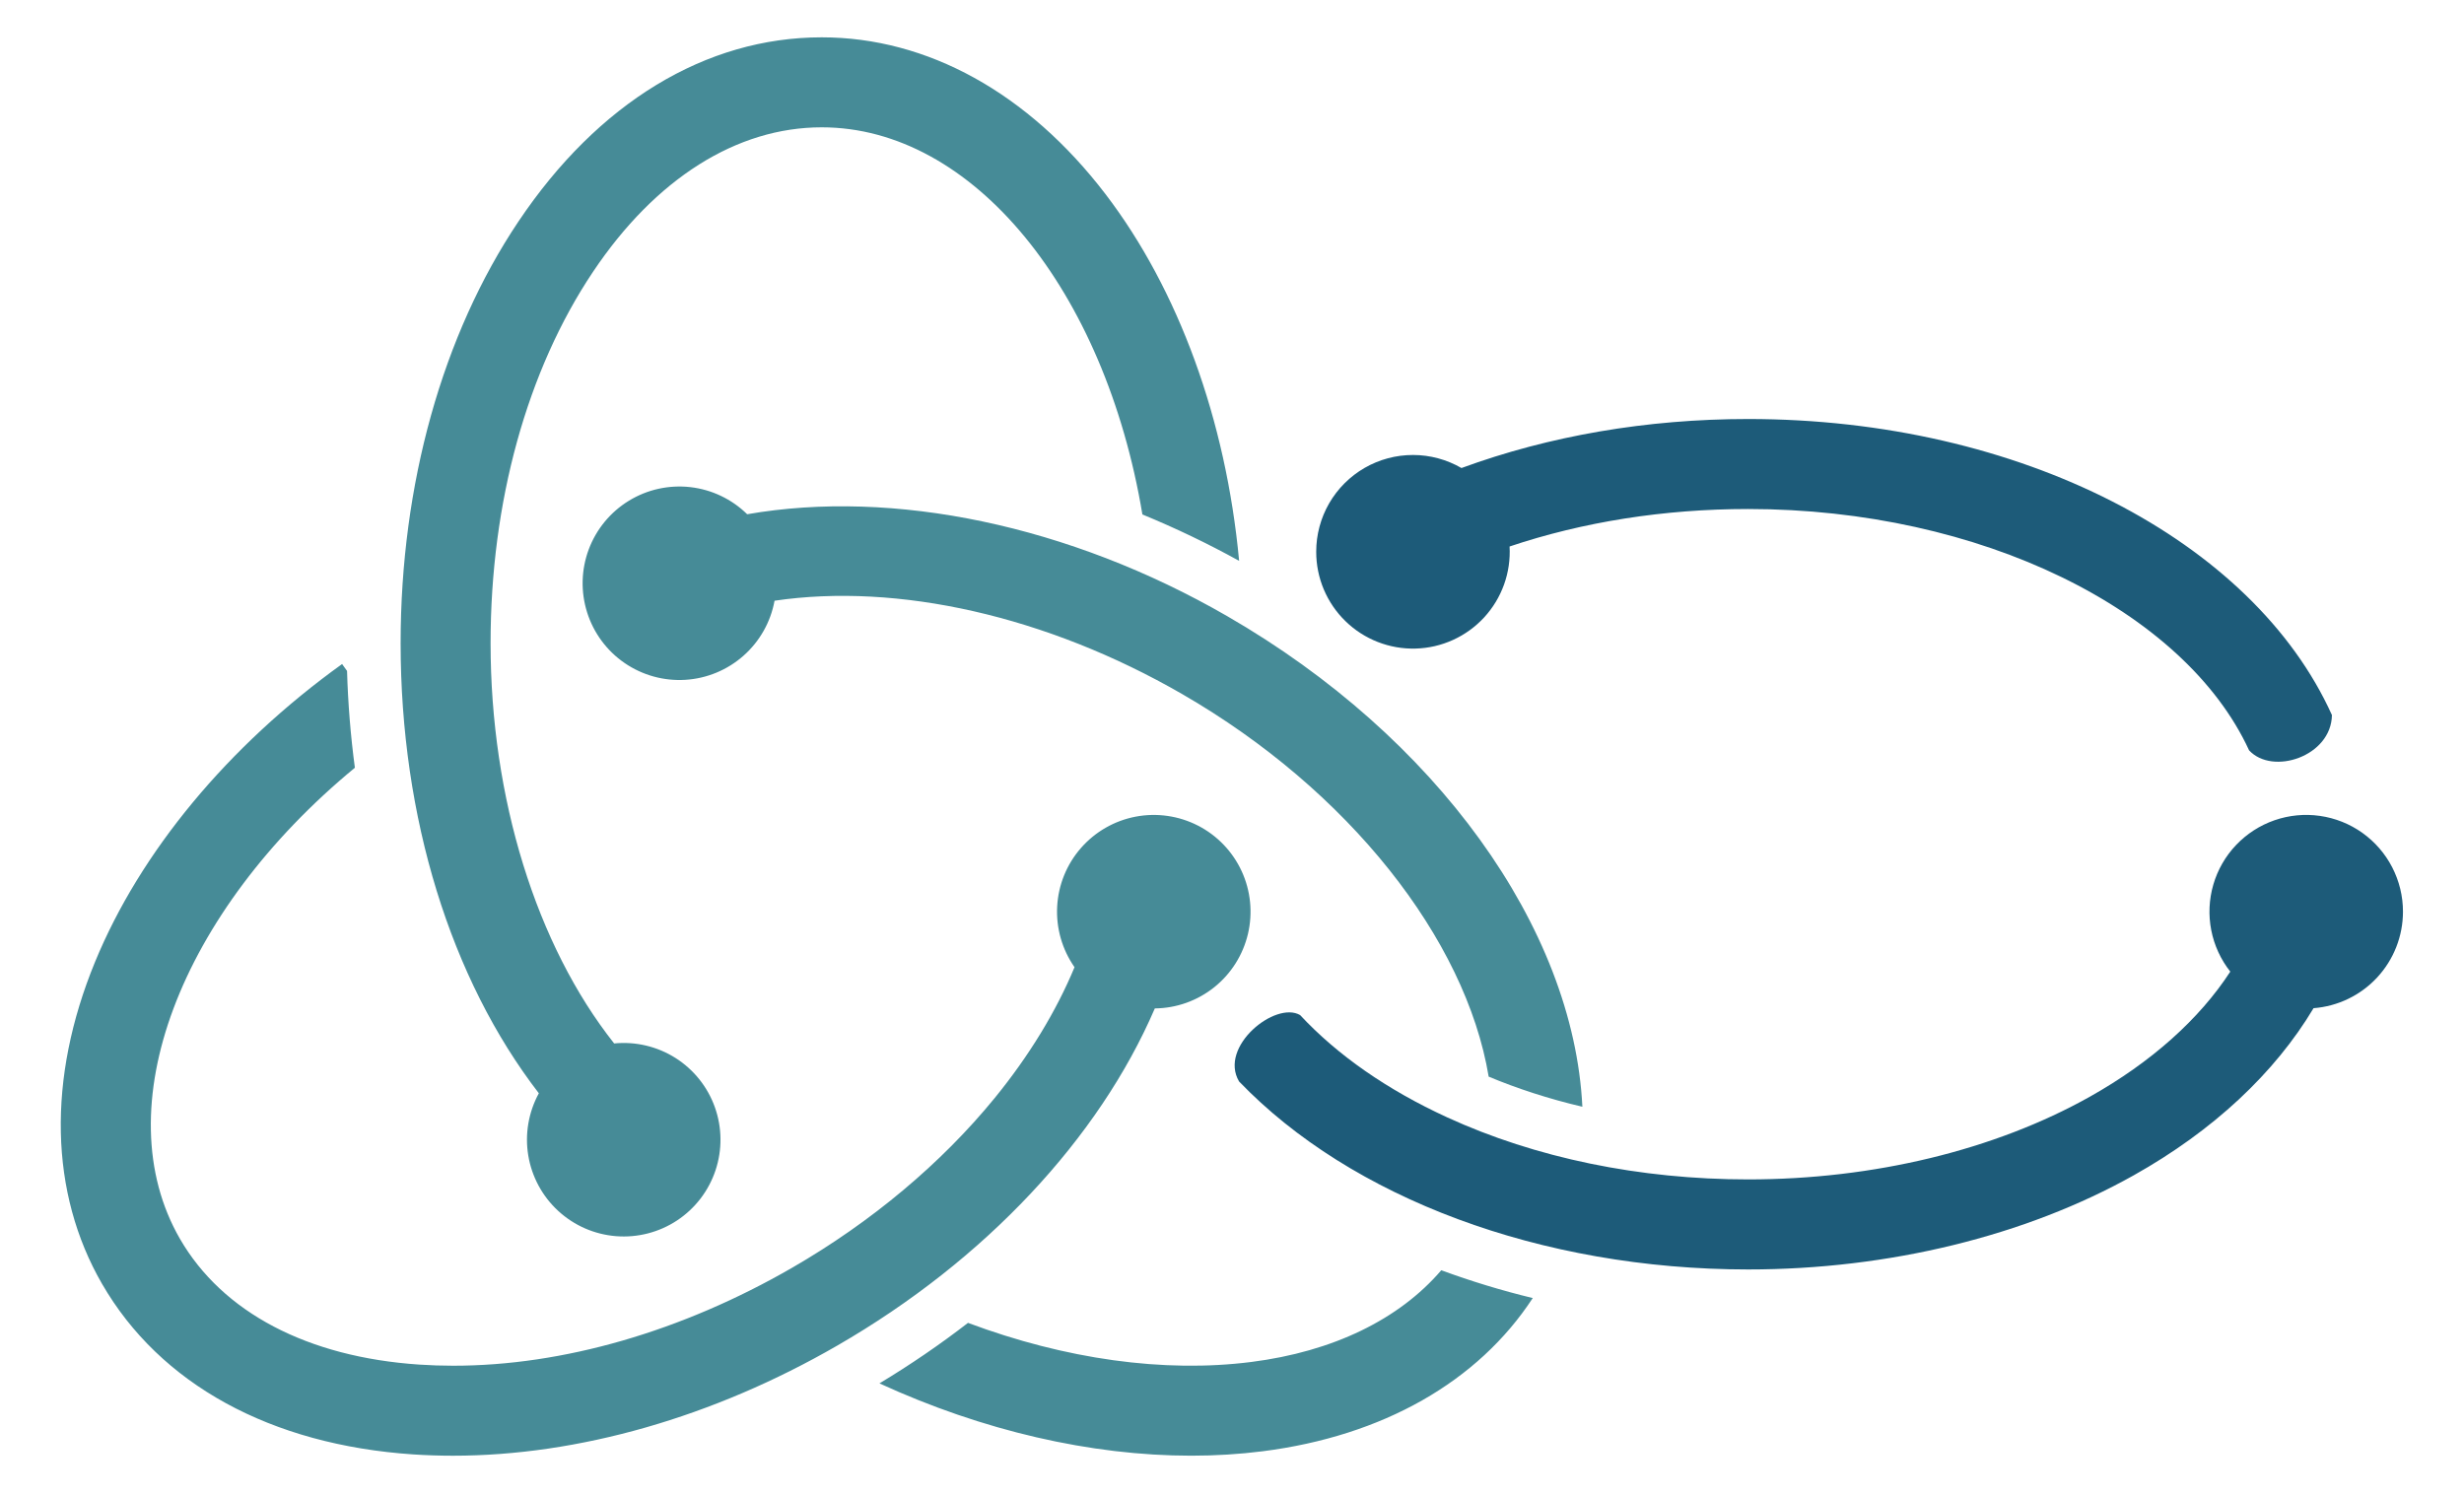 <svg width="112" height="68" viewBox="0 0 112 68" fill="none" xmlns="http://www.w3.org/2000/svg">
<path d="M59.828 25.082C59.827 24.309 60.03 23.55 60.416 22.881C60.803 22.212 61.359 21.656 62.028 21.27C62.698 20.884 63.457 20.682 64.23 20.683C65.002 20.684 65.761 20.888 66.43 21.276C70.414 19.814 74.851 19.048 79.465 19.048C91.819 19.048 102.415 24.566 105.997 32.507C105.967 34.387 103.296 35.263 102.231 34.109C99.293 27.731 90.015 23.139 79.465 23.139C75.63 23.139 71.949 23.725 68.617 24.843C68.65 25.43 68.564 26.018 68.366 26.571C68.167 27.125 67.86 27.633 67.462 28.066C67.063 28.498 66.582 28.847 66.047 29.09C65.512 29.334 64.933 29.468 64.345 29.483C63.757 29.5 63.172 29.397 62.625 29.183C62.077 28.969 61.578 28.648 61.157 28.237C60.735 27.827 60.401 27.336 60.172 26.794C59.944 26.252 59.827 25.67 59.828 25.082ZM109.226 41.446C109.227 40.744 109.059 40.053 108.738 39.429C108.417 38.805 107.951 38.267 107.379 37.86C106.808 37.453 106.147 37.189 105.452 37.09C104.758 36.99 104.05 37.058 103.387 37.288C102.724 37.518 102.126 37.903 101.642 38.412C101.158 38.92 100.803 39.537 100.607 40.21C100.41 40.884 100.377 41.595 100.511 42.283C100.645 42.972 100.942 43.619 101.377 44.169C99.972 46.329 97.788 48.286 94.99 49.857C90.668 52.28 85.156 53.615 79.463 53.615C74.534 53.615 69.801 52.64 65.773 50.79C63.051 49.54 60.788 47.962 59.096 46.144C57.975 45.491 55.382 47.575 56.322 49.163C61.402 54.447 70.018 57.708 79.463 57.708C85.844 57.708 92.07 56.188 96.993 53.425C100.6 51.401 103.4 48.779 105.161 45.831C106.266 45.746 107.299 45.247 108.052 44.435C108.806 43.622 109.225 42.554 109.226 41.446Z" fill="#1D5B79"/>
<path d="M24.493 49.699C20.482 44.499 18.21 37.16 18.21 29.236C18.21 22.024 20.112 15.219 23.565 10.07C27.184 4.67 32.081 1.697 37.352 1.697C42.155 1.697 46.735 4.228 50.249 8.823C53.566 13.164 55.725 19.084 56.324 25.496C54.9 24.709 53.432 24.005 51.927 23.387C50.225 13.194 44.225 5.788 37.352 5.788C33.488 5.788 29.797 8.117 26.96 12.349C23.955 16.831 22.299 22.829 22.299 29.238C22.299 36.283 24.381 42.971 27.916 47.434C28.893 47.337 29.876 47.569 30.706 48.095C31.535 48.621 32.166 49.41 32.495 50.336C32.825 51.261 32.834 52.271 32.523 53.203C32.212 54.135 31.598 54.936 30.779 55.478C29.96 56.02 28.982 56.273 28.003 56.195C27.023 56.117 26.098 55.713 25.375 55.048C24.652 54.383 24.172 53.495 24.012 52.526C23.852 51.556 24.022 50.561 24.493 49.699ZM55.787 28.012C48.606 23.866 40.594 22.22 33.963 23.377C33.263 22.689 32.353 22.255 31.377 22.144C30.402 22.034 29.418 22.252 28.581 22.766C27.744 23.279 27.103 24.058 26.76 24.977C26.417 25.897 26.392 26.905 26.688 27.841C26.984 28.777 27.584 29.587 28.394 30.142C29.204 30.697 30.176 30.965 31.155 30.904C32.135 30.843 33.066 30.455 33.8 29.804C34.535 29.152 35.03 28.274 35.207 27.308C40.788 26.484 47.563 27.987 53.741 31.555C61.287 35.911 66.623 42.673 67.667 48.943C68.968 49.486 70.388 49.95 71.926 50.312C71.525 42.167 65.276 33.488 55.787 28.012ZM56.872 61.914C52.911 62.419 48.418 61.789 44 60.136C42.73 61.117 41.387 62.037 39.975 62.887C44.668 65.042 49.586 66.174 54.147 66.174C55.251 66.174 56.337 66.107 57.391 65.973C62.853 65.279 67.181 62.816 69.671 59.008C68.262 58.667 66.874 58.245 65.513 57.744C63.598 59.978 60.596 61.441 56.872 61.914ZM52.492 45.842C53.475 45.832 54.425 45.493 55.193 44.879C55.96 44.265 56.499 43.412 56.725 42.455C56.951 41.499 56.85 40.495 56.439 39.602C56.027 38.71 55.329 37.981 54.455 37.532C53.581 37.084 52.581 36.94 51.616 37.125C50.651 37.31 49.776 37.813 49.13 38.554C48.484 39.294 48.105 40.23 48.053 41.211C48.001 42.192 48.279 43.163 48.842 43.968C48.006 45.98 46.779 47.994 45.215 49.913C42.795 52.879 39.614 55.546 36.015 57.625C30.99 60.528 25.579 62.086 20.602 62.084C20.083 62.084 19.567 62.067 19.058 62.033C13.975 61.692 10.113 59.661 8.18 56.317C4.756 50.385 8.17 41.463 16.131 34.901C15.936 33.441 15.817 31.972 15.775 30.5L15.55 30.186C10.364 33.914 6.377 38.726 4.318 43.732C2.138 49.036 2.252 54.231 4.637 58.361C7.272 62.924 12.297 65.68 18.784 66.116C19.379 66.155 19.982 66.175 20.589 66.175C26.282 66.175 32.416 64.427 38.059 61.168C44.787 57.286 49.952 51.74 52.492 45.842Z" fill="#468B97"/>
</svg>
